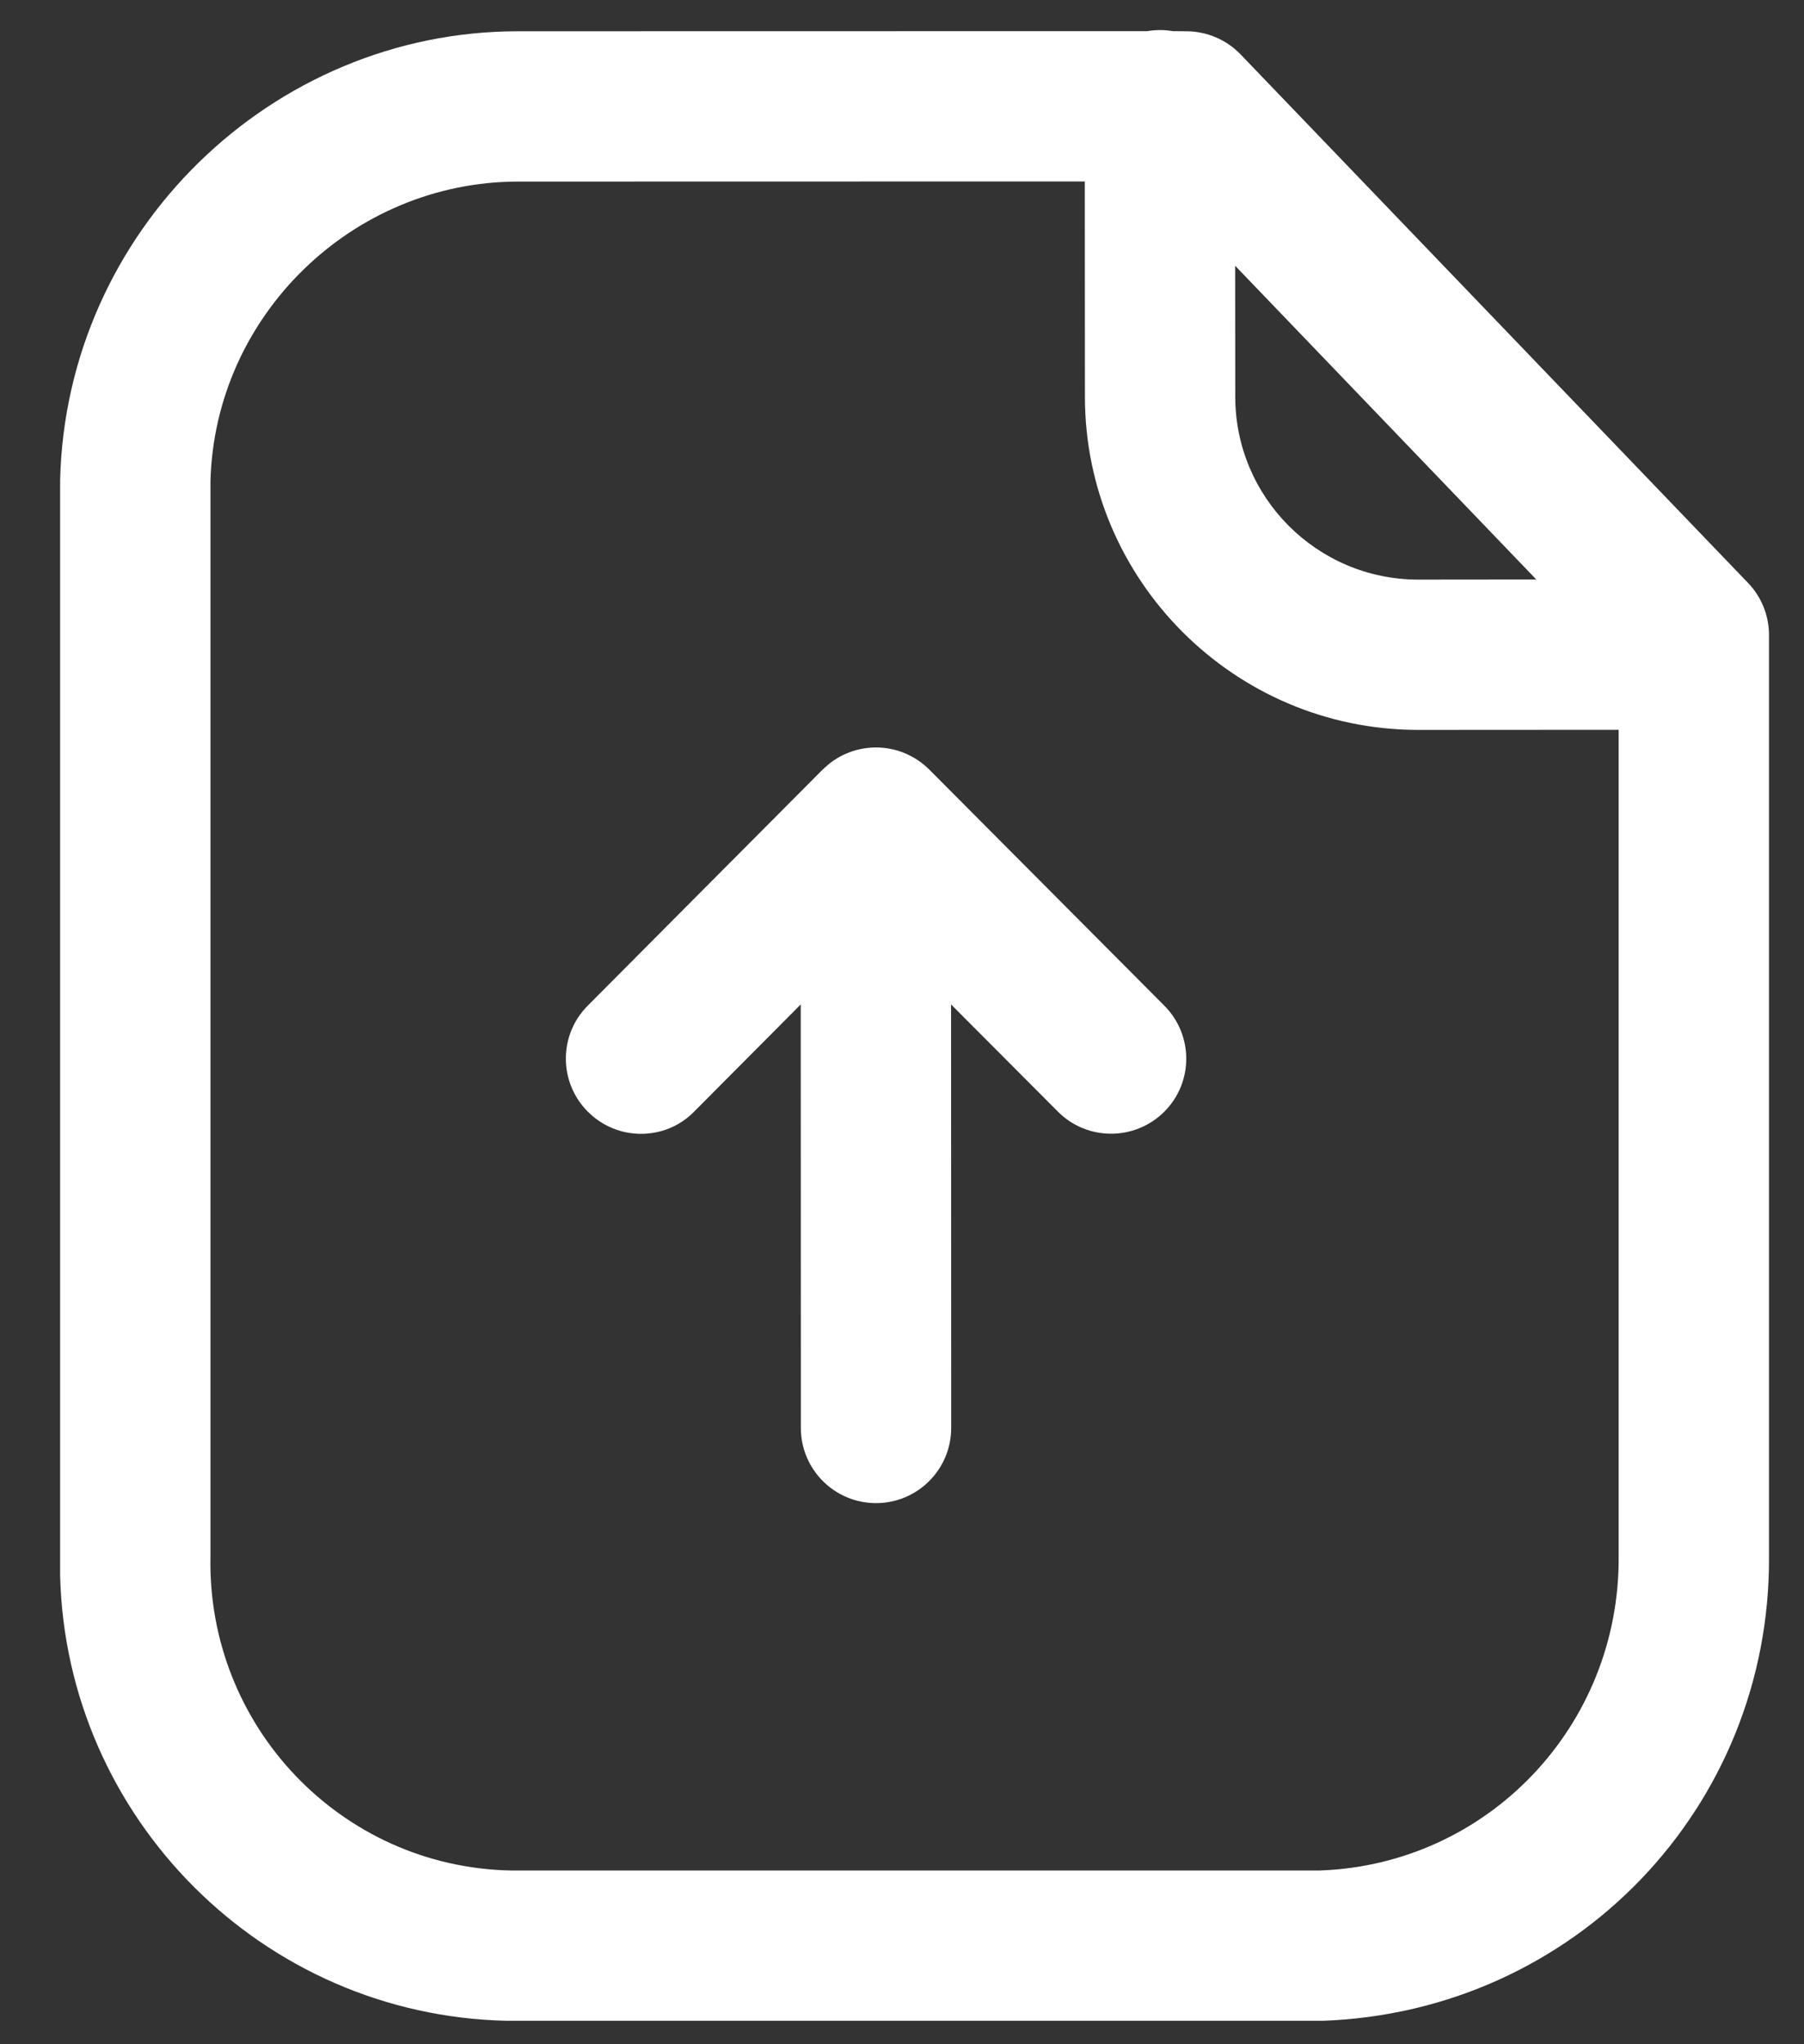 <svg width="15" height="17" viewBox="0 0 15 17" fill="none" xmlns="http://www.w3.org/2000/svg">
<rect x="0" y="0" width="15" height="17" fill="#333333" stroke="none"/>
<path fill-rule="evenodd" clip-rule="evenodd" d="M9.646 0.25C9.681 0.25 9.717 0.253 9.751 0.259L9.863 0.26C10.033 0.26 10.196 0.329 10.314 0.451L14.536 4.849C14.647 4.965 14.709 5.12 14.709 5.281V12.94C14.723 15.03 13.092 16.73 10.998 16.805H4.215C2.181 16.761 0.551 15.117 0.5 13.105L0.5 3.992C0.549 1.925 2.256 0.26 4.308 0.26L9.54 0.259C9.574 0.253 9.61 0.25 9.646 0.25ZM9.02 1.509L4.31 1.51C2.929 1.51 1.782 2.628 1.75 4.007V12.94C1.72 14.357 2.837 15.524 4.241 15.555H10.977C12.367 15.505 13.468 14.357 13.459 12.944L13.459 6.069L11.786 6.07C10.26 6.066 9.021 4.822 9.021 3.299L9.02 1.509ZM7.284 6.216C7.456 6.216 7.612 6.286 7.726 6.399L7.726 6.399L9.681 8.363C9.925 8.608 9.924 9.003 9.68 9.246C9.435 9.489 9.039 9.489 8.796 9.244L7.908 8.353L7.909 11.875C7.909 12.22 7.629 12.5 7.284 12.5C6.939 12.5 6.659 12.22 6.659 11.875L6.658 8.353L5.772 9.244C5.651 9.368 5.49 9.429 5.33 9.429C5.171 9.429 5.011 9.368 4.889 9.246C4.645 9.003 4.643 8.608 4.887 8.363L6.841 6.399L6.868 6.374C6.881 6.363 6.893 6.353 6.906 6.343L6.841 6.399C6.864 6.376 6.889 6.355 6.915 6.336C7.018 6.261 7.146 6.216 7.284 6.216ZM10.27 2.21L10.271 3.299C10.271 4.136 10.95 4.817 11.787 4.82L12.774 4.819L10.27 2.21Z" fill="white"/>
</svg>
